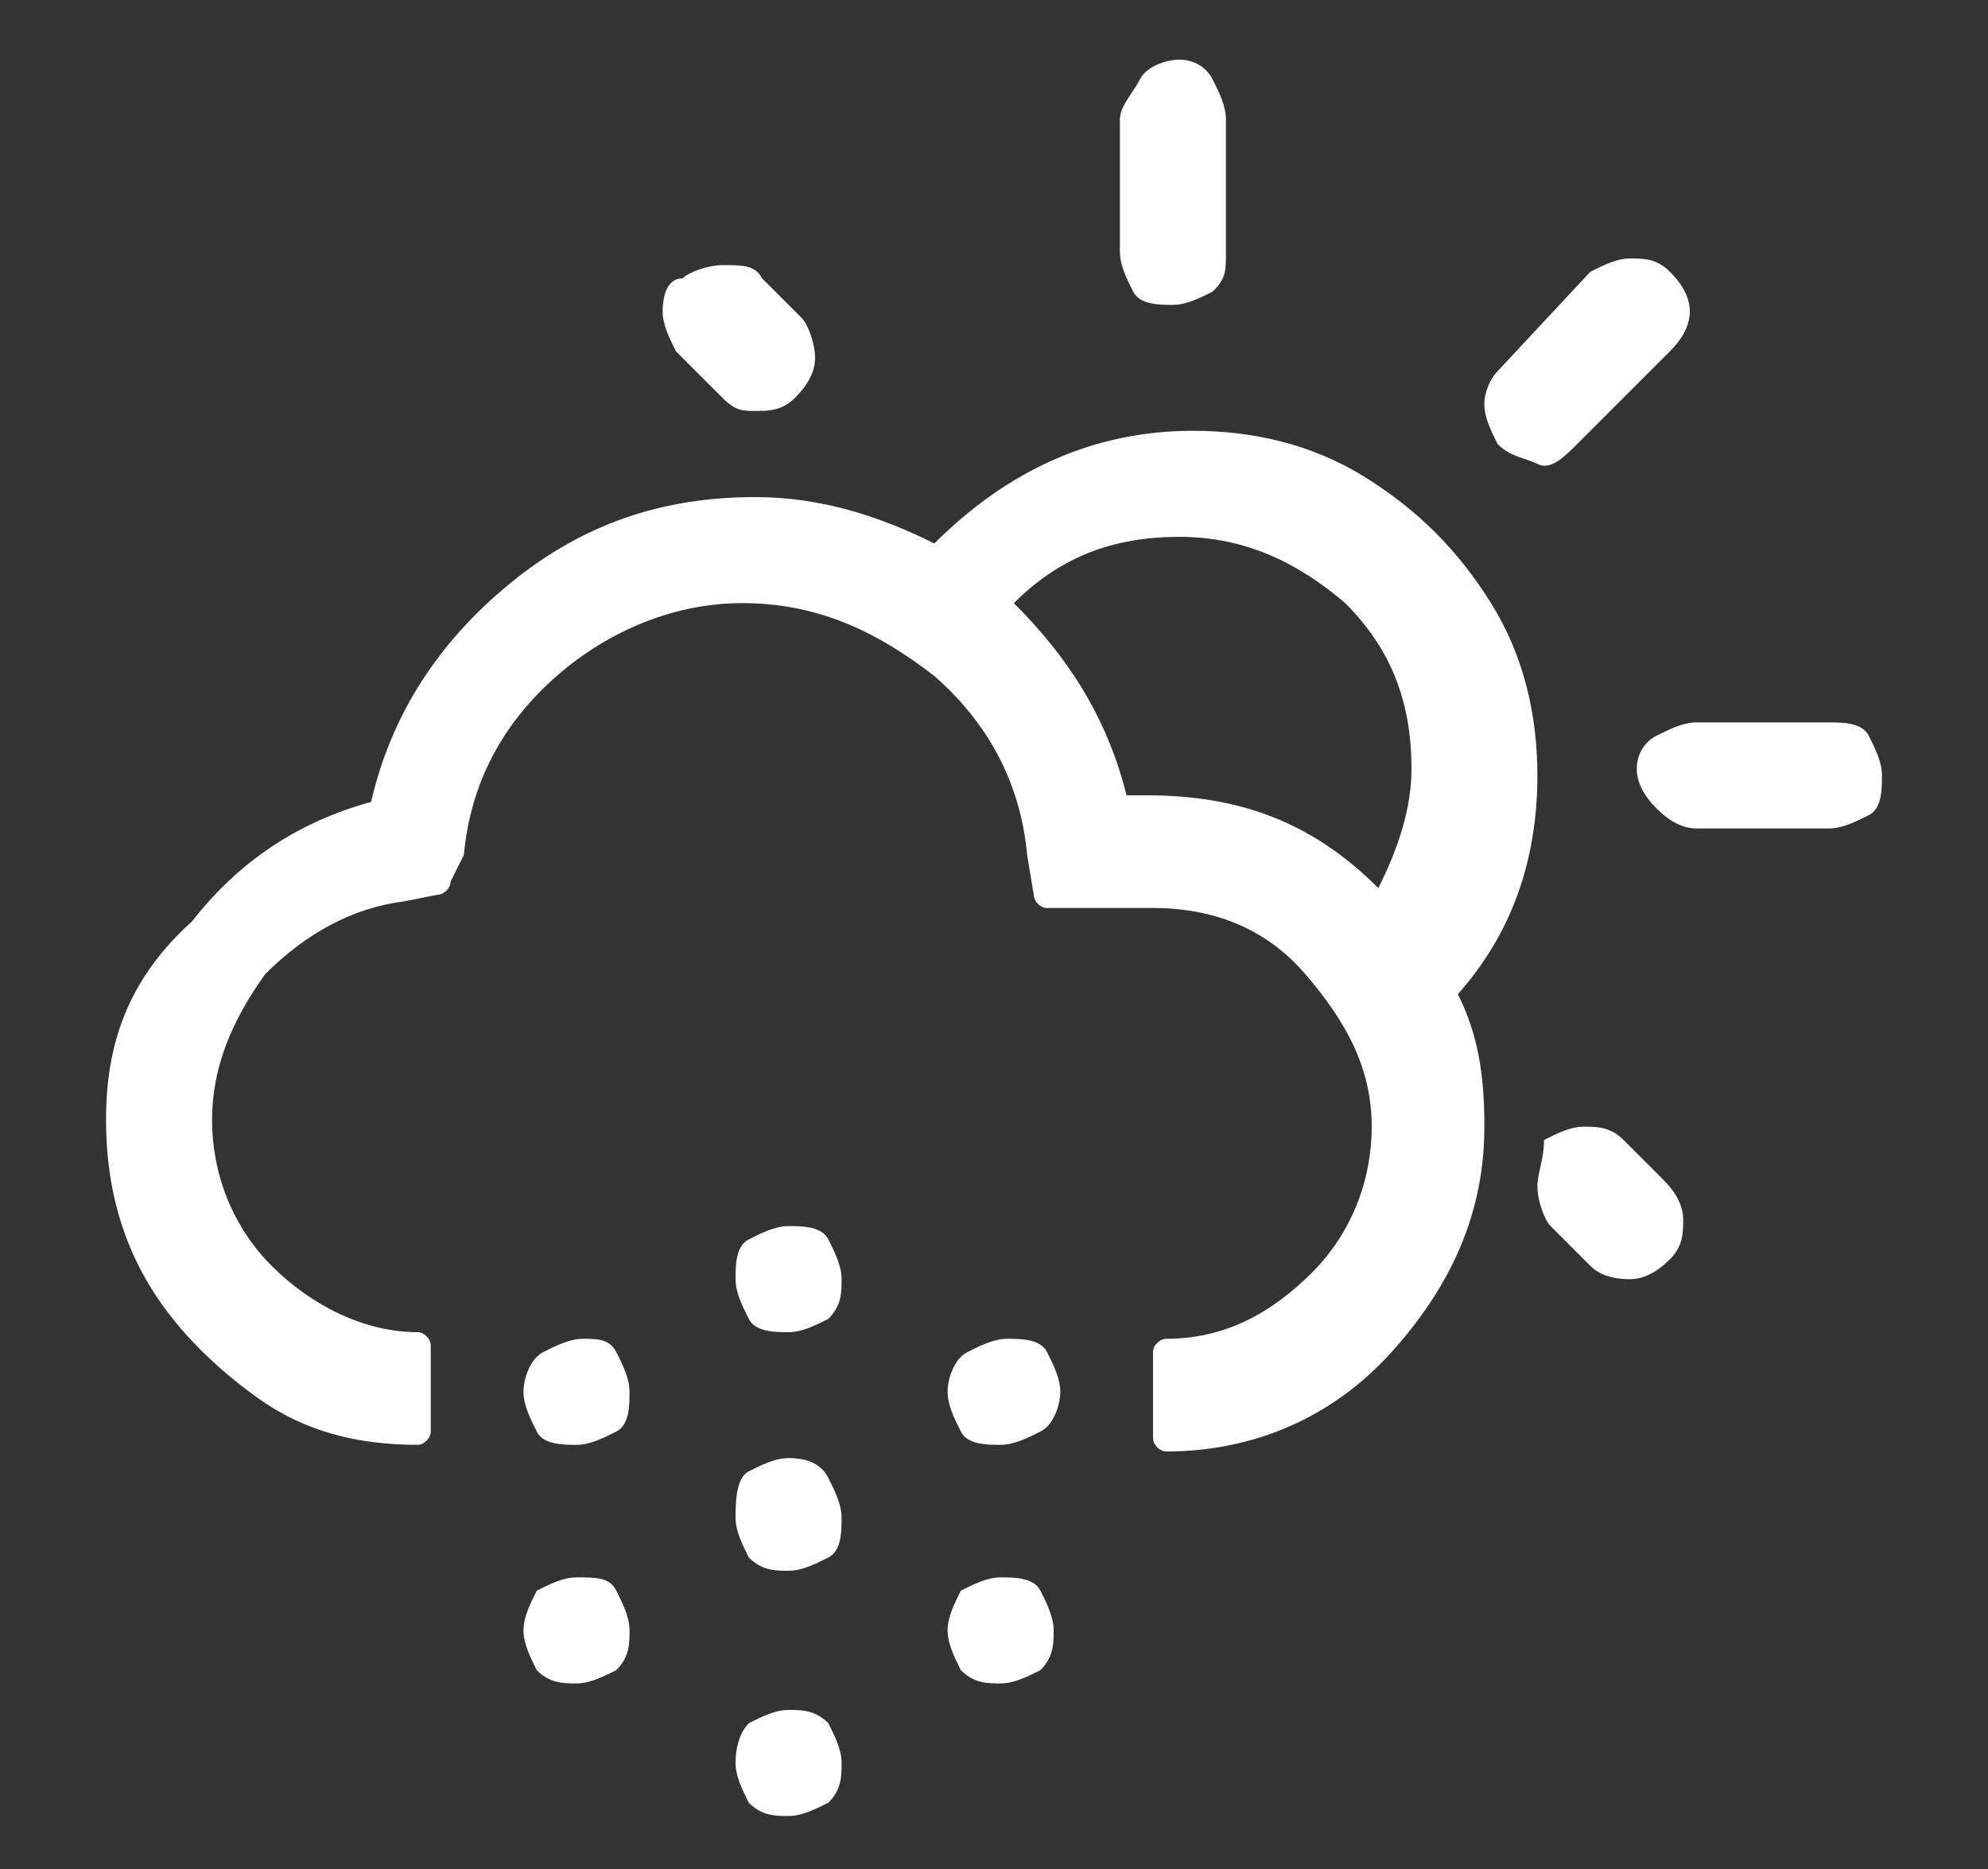 <?xml version="1.0" encoding="utf-8"?>
<!-- Generator: Adobe Illustrator 22.0.1, SVG Export Plug-In . SVG Version: 6.00 Build 0)  -->
<svg version="1.1" id="Layer_1" xmlns="http://www.w3.org/2000/svg" xmlns:xlink="http://www.w3.org/1999/xlink" x="0px" y="0px"
	 viewBox="0 0 30 28.2" style="enable-background:new 0 0 30 28.2;" xml:space="preserve">
<rect x="0" y="0" width="30" height="28.2" fill="#333333" stroke="none"/>
<style type="text/css">
	.st0{fill:#FFFFFF;}
</style>
<path class="st0" d="M1.6,16.9c0,0.9,0.2,1.7,0.6,2.4c0.4,0.7,1,1.3,1.7,1.8s1.5,0.7,2.4,0.7c0.1,0,0.2-0.1,0.2-0.2v-1.3
	c0-0.1-0.1-0.2-0.2-0.2c-0.8,0-1.6-0.4-2.2-1s-0.9-1.4-0.9-2.2c0-0.8,0.3-1.5,0.8-2.2c0.6-0.6,1.3-1,2.1-1.1l0.5-0.1
	c0.1,0,0.2-0.1,0.2-0.2L7,12.9c0.1-1.1,0.6-2,1.4-2.7s1.8-1.1,2.8-1.1c1.1,0,2,0.4,2.9,1.1c0.8,0.7,1.3,1.6,1.4,2.7l0.1,0.6
	c0,0.1,0.1,0.2,0.2,0.2h1.6c0.9,0,1.7,0.3,2.3,1s1,1.4,1,2.3c0,0.8-0.3,1.6-0.9,2.2s-1.3,1-2.2,1c-0.1,0-0.2,0.1-0.2,0.2v1.3
	c0,0.1,0.1,0.2,0.2,0.2c1.3,0,2.5-0.5,3.4-1.5s1.4-2.1,1.4-3.4c0-0.8-0.1-1.4-0.4-2c0.8-0.9,1.2-2,1.2-3.3c0-0.9-0.2-1.8-0.7-2.6
	c-0.5-0.8-1.1-1.4-1.9-1.9S18.9,6.5,18,6.5c-1.5,0-2.8,0.6-3.9,1.7c-0.8-0.4-1.7-0.7-2.7-0.7c-1.4,0-2.6,0.4-3.7,1.3s-1.8,2-2.1,3.3
	c-1.1,0.3-2,0.9-2.7,1.8C1.9,14.8,1.6,15.8,1.6,16.9z M7.9,21c0,0.2,0.1,0.4,0.2,0.6s0.4,0.2,0.6,0.2c0.2,0,0.4-0.1,0.6-0.2
	s0.2-0.4,0.2-0.6s-0.1-0.4-0.2-0.6S9,20.2,8.8,20.2s-0.4,0.1-0.6,0.2S7.9,20.8,7.9,21z M7.9,24.6c0,0.2,0.1,0.4,0.2,0.6
	c0.2,0.2,0.4,0.2,0.6,0.2c0.2,0,0.4-0.1,0.6-0.2c0.2-0.2,0.2-0.4,0.2-0.6S9.4,24.2,9.3,24S9,23.8,8.7,23.8c-0.2,0-0.4,0.1-0.6,0.2
	C8,24.2,7.9,24.4,7.9,24.6z M10,4.7c0,0.2,0.1,0.4,0.2,0.6L10.9,6c0.2,0.2,0.3,0.2,0.5,0.2s0.4,0,0.6-0.2s0.3-0.4,0.3-0.6
	s-0.1-0.5-0.2-0.6l-0.6-0.6C11.4,4,11.2,4,10.9,4c-0.2,0-0.5,0.1-0.6,0.2C10.1,4.2,10,4.4,10,4.7z M11.1,22.9c0,0.2,0.1,0.4,0.2,0.6
	c0.2,0.2,0.4,0.2,0.6,0.2c0.2,0,0.4-0.1,0.6-0.2s0.2-0.4,0.2-0.6s-0.1-0.4-0.2-0.6S12.2,22,11.9,22c-0.2,0-0.4,0.1-0.6,0.2
	S11.1,22.7,11.1,22.9z M11.1,19.3c0,0.2,0.1,0.4,0.2,0.6s0.4,0.2,0.6,0.2c0.2,0,0.4-0.1,0.6-0.2c0.2-0.2,0.2-0.4,0.2-0.6
	s-0.1-0.4-0.2-0.6s-0.4-0.2-0.6-0.2c-0.2,0-0.4,0.1-0.6,0.2S11.1,19.1,11.1,19.3z M11.1,26.6c0,0.2,0.1,0.4,0.2,0.6
	c0.2,0.2,0.4,0.2,0.6,0.2c0.2,0,0.4-0.1,0.6-0.2c0.2-0.2,0.2-0.4,0.2-0.6s-0.1-0.4-0.2-0.6c-0.2-0.2-0.4-0.2-0.6-0.2
	c-0.2,0-0.4,0.1-0.6,0.2C11.2,26.1,11.1,26.3,11.1,26.6z M14.3,21c0,0.2,0.1,0.4,0.2,0.6s0.4,0.2,0.6,0.2s0.4-0.1,0.6-0.2
	S16,21.2,16,21s-0.1-0.4-0.2-0.6s-0.4-0.2-0.6-0.2s-0.4,0.1-0.6,0.2S14.3,20.8,14.3,21z M14.3,24.6c0,0.2,0.1,0.4,0.2,0.6
	c0.2,0.2,0.4,0.2,0.6,0.2c0.2,0,0.4-0.1,0.6-0.2c0.2-0.2,0.2-0.4,0.2-0.6s-0.1-0.4-0.2-0.6s-0.4-0.2-0.6-0.2s-0.4,0.1-0.6,0.2
	C14.4,24.2,14.3,24.4,14.3,24.6z M15.3,9.1c0.7-0.7,1.5-1,2.5-1s1.8,0.4,2.5,1c0.7,0.7,1,1.5,1,2.5c0,0.6-0.2,1.2-0.5,1.8
	c-1-1-2.1-1.4-3.5-1.4H17C16.7,10.8,16.1,9.9,15.3,9.1z M16.9,3.8c0,0.2,0.1,0.4,0.2,0.6s0.4,0.2,0.6,0.2s0.4-0.1,0.6-0.2
	c0.2-0.2,0.2-0.3,0.2-0.6v-2c0-0.2-0.1-0.4-0.2-0.6S18,0.9,17.8,0.9S17.3,1,17.2,1.2s-0.3,0.4-0.3,0.6L16.9,3.8L16.9,3.8z M22.4,6.1
	c0,0.2,0.1,0.4,0.2,0.6C22.8,6.9,23,6.9,23.2,7s0.4-0.1,0.6-0.3l1.4-1.4c0.2-0.2,0.3-0.4,0.3-0.6s-0.1-0.4-0.3-0.6s-0.4-0.2-0.6-0.2
	S24.2,4,24,4.1l-1.4,1.5C22.5,5.7,22.4,5.9,22.4,6.1z M23.2,17.9c0,0.2,0.1,0.5,0.2,0.6l0.6,0.6c0.2,0.2,0.5,0.2,0.6,0.2
	c0.2,0,0.4-0.1,0.6-0.3s0.2-0.4,0.2-0.6s-0.1-0.4-0.3-0.6l-0.6-0.6C24.3,17,24.1,17,23.9,17s-0.4,0.1-0.6,0.2
	C23.3,17.5,23.2,17.7,23.2,17.9z M24.7,11.6c0,0.2,0.1,0.4,0.3,0.6c0.2,0.2,0.4,0.3,0.6,0.3h2c0.2,0,0.4-0.1,0.6-0.2
	s0.2-0.4,0.2-0.6s-0.1-0.4-0.2-0.6s-0.4-0.2-0.6-0.2h-2c-0.2,0-0.4,0.1-0.6,0.2S24.7,11.4,24.7,11.6z"/>
</svg>
